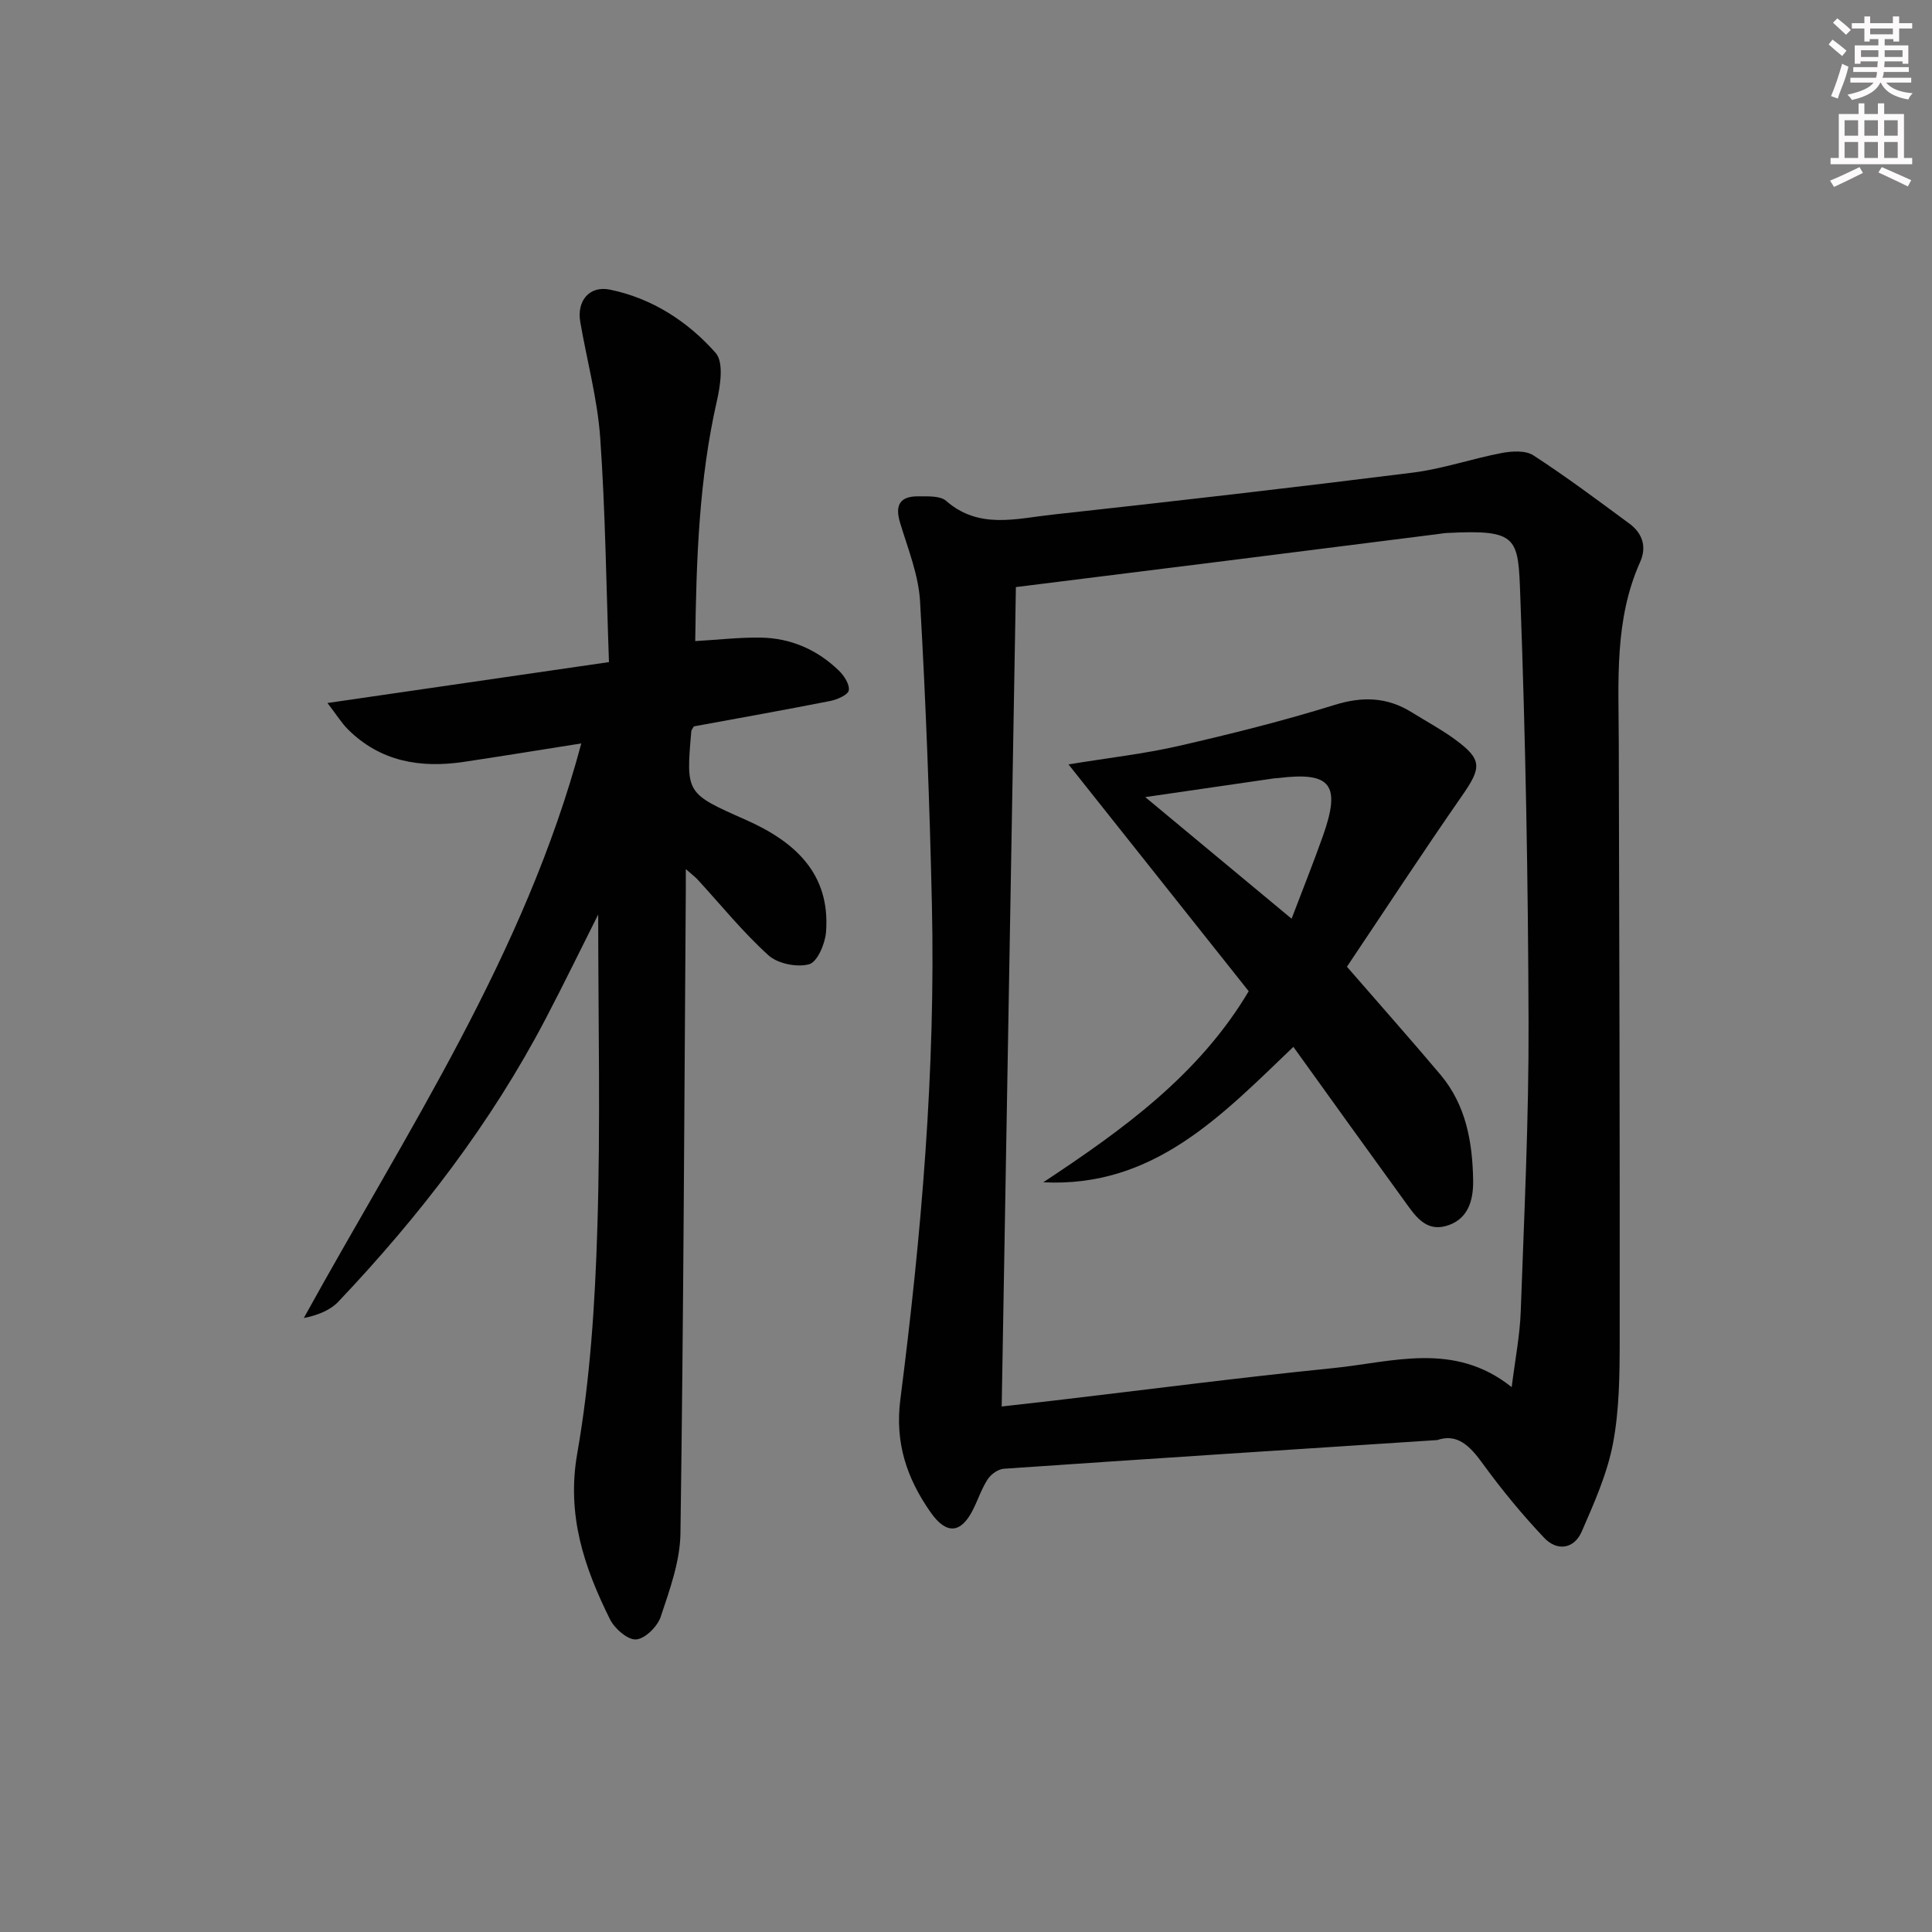 <svg enable-background="new 0 0 400 400" viewBox="0 0 400 400" xmlns="http://www.w3.org/2000/svg"><rect x="0" y="0" width="400" height="400" fill="#808080" stroke="none"/><g fill="#010102"><path d="m297.56 298.15c-30.39 1.98-60.07 3.9-89.75 5.94-1.17.08-2.63 1.14-3.31 2.17-1.26 1.92-1.99 4.18-3.03 6.26-2.51 5.02-5.53 5.26-8.81.57-4.91-7.01-7.41-14.36-6.25-23.37 4.35-34 7.3-68.13 6.53-102.46-.47-20.91-1.25-41.83-2.45-62.71-.31-5.51-2.51-10.94-4.14-16.32-1.13-3.73.04-5.51 3.8-5.47 1.95.02 4.49-.15 5.74.94 6.76 5.93 14.48 3.67 21.9 2.86 24.93-2.73 49.84-5.59 74.72-8.71 6.21-.78 12.24-2.89 18.41-4.06 2.12-.4 4.93-.57 6.56.49 6.81 4.43 13.33 9.3 19.87 14.13 2.7 1.99 3.64 4.79 2.22 7.95-5.36 11.96-4.45 24.64-4.42 37.24.11 41.32.23 82.63.19 123.95-.01 7.13-.07 14.4-1.4 21.36-1.2 6.25-3.89 12.29-6.46 18.18-1.59 3.65-5.12 4.11-7.77 1.31-4.53-4.8-8.77-9.93-12.65-15.27-2.67-3.7-5.28-6.43-9.5-4.98zm15.42-10.96c.72-5.78 1.69-10.69 1.87-15.63.71-19.94 1.69-39.89 1.62-59.84-.09-29.44-.62-58.88-1.71-88.3-.45-12.17-.37-13.83-15.2-13.07-.66.03-1.32.16-1.98.24-14.65 1.85-29.31 3.71-43.96 5.55-14.12 1.77-28.24 3.53-43.29 5.41-.98 56.52-1.95 112.82-2.94 169.65 3.99-.45 7.59-.85 11.18-1.27 19.12-2.25 38.22-4.74 57.37-6.67 12.33-1.23 25.09-5.62 37.04 3.93z"/><path d="m123.85 189.33c-3.58 7.12-7.1 14.38-10.84 21.52-11.34 21.7-26.13 40.89-42.91 58.6-1.71 1.81-4.23 2.84-7.2 3.43 21.27-38.58 45.76-75.19 57.45-118.96-8.7 1.37-16.5 2.65-24.33 3.82-8.99 1.34-17.28-.05-24-6.75-1.32-1.32-2.32-2.97-4.22-5.44 19.92-2.89 38.68-5.62 58.28-8.47-.57-15.89-.74-31.18-1.81-46.41-.57-8.06-2.75-16-4.13-24-.76-4.39 1.89-7.59 6.17-6.7 8.72 1.8 16.1 6.59 21.86 13.1 1.7 1.92.99 6.7.26 9.91-3.72 16.32-4.26 32.85-4.49 49.75 4.76-.27 9.17-.79 13.57-.72 6.21.1 11.67 2.49 16.14 6.8 1.09 1.05 2.29 2.88 2.08 4.12-.16.94-2.4 1.91-3.84 2.2-9.42 1.86-18.88 3.54-28.23 5.26-.23.43-.5.7-.53.99-1.13 12.94-1.1 12.87 11.28 18.36 10.05 4.46 17.55 11.04 16.61 23.24-.19 2.41-1.8 6.2-3.5 6.66-2.52.69-6.51-.12-8.44-1.87-5.28-4.79-9.81-10.4-14.65-15.67-.51-.56-1.14-1.01-2.44-2.16 0 1.99.01 3.08 0 4.17-.31 44.46-.48 88.91-1.11 133.36-.08 5.79-2.22 11.65-4.08 17.25-.67 2.02-3.23 4.57-5.1 4.71-1.73.13-4.45-2.24-5.41-4.17-5.34-10.77-9.02-21.53-6.78-34.33 2.68-15.31 3.68-31.01 4.16-46.58.68-21.6.18-43.24.18-65.02z"/><path d="m278.87 200.15c7.19 8.29 13.37 15.24 19.36 22.35 5.31 6.31 6.64 13.98 6.77 21.91.06 4.22-1.1 8.19-5.71 9.44-4.16 1.13-6.31-2.16-8.36-4.99-7.61-10.48-15.16-21.01-23.15-32.12-14.84 14.19-28.91 29.19-51.78 28.04 16.36-10.82 32.2-22.16 42.53-39.56-12.17-15.31-24.37-30.68-37.31-46.96 8.36-1.37 15.71-2.19 22.86-3.83 10.81-2.48 21.61-5.18 32.19-8.47 5.84-1.82 10.94-1.65 16.04 1.53 2.95 1.84 6.04 3.49 8.84 5.53 5.77 4.21 5.64 5.86 1.55 11.73-8.22 11.83-16.11 23.89-23.83 35.4zm-41.76-35.12c10.56 8.78 20.2 16.79 30.3 25.18 2.32-6.1 4.52-11.58 6.49-17.14 3.76-10.63 1.65-13.32-9.17-11.99-.33.04-.67.03-.99.08-8.48 1.23-16.96 2.47-26.63 3.87z"/></g><path d="m378.6 9.2.8-1c.9.7 1.9 1.4 2.9 2.3l-.9 1.1c-1.1-.9-2-1.7-2.8-2.4zm.5 10.7c.9-2.1 1.6-4.3 2.3-6.7.4.2.8.4 1.3.6-.7 3.1-1.5 4.3-2.2 6.6zm.4-15.2.9-.9c1 .8 2 1.6 2.8 2.4l-1 1c-1-.9-1.9-1.8-2.7-2.5zm12.5-1.3h1.2v1.4h2.7v1.1h-2.7v2.7h-1.2v-.5h-1.8v1.3h4.9v3.8h-1.2v-.5h-3.7c0 .4-.1.9-.1 1.2h5.1v1h-5.2c0 .5-.1.9-.3 1.2h6v1h-5.2c1.1 1.3 2.9 2 5.5 2.2-.4.4-.7.8-.9 1.3-2.9-.5-4.8-1.6-5.7-3.5h-.1c-.8 1.7-2.7 2.9-5.9 3.6-.2-.4-.6-.8-.9-1.1 2.8-.6 4.6-1.4 5.4-2.5h-4.8v-1h5.3c.1-.3.2-.7.2-1.2h-4.9v-1h5c0-.4 0-.8.1-1.2h-3.6v.5h-1.2v-3.8h4.9v-1.3h-1.8v.5h-1.1v-2.7h-2.6v-1.1h2.6v-1.4h1.2v1.4h4.7v-1.4zm-6.7 8.4h3.6c0-.4 0-.9 0-1.4h-3.6zm1.9-4.7h4.7v-1.2h-4.7zm6.7 3.3h-3.7v1.4h3.7z" fill="#fcfafa"/><path d="m384.7 21.4h1.3v2.2h2.8v-2.2h1.3v2.2h4.1v9.1h1.7v1.3h-16.9v-1.3h1.7v-9.1h4.1v-2.2zm.3 13.2.7 1.2c-1.8.9-3.8 1.9-6 2.9-.2-.4-.5-.8-.8-1.3 2.4-1 4.4-2 6.1-2.8zm-3.1-6.5h2.8v-3.2h-2.8zm0 4.6h2.8v-3.3h-2.8v3.2zm4.1-4.6h2.8v-3.2h-2.8zm0 4.6h2.8v-3.3h-2.8zm3.6 1.9c2.1.9 4.1 1.8 6.1 2.7l-.7 1.3c-2.2-1.1-4.2-2-6.1-2.9zm3.3-9.7h-2.8v3.2h2.8zm-2.8 7.8h2.8v-3.3h-2.8z" fill="#fcfafa"/></svg>